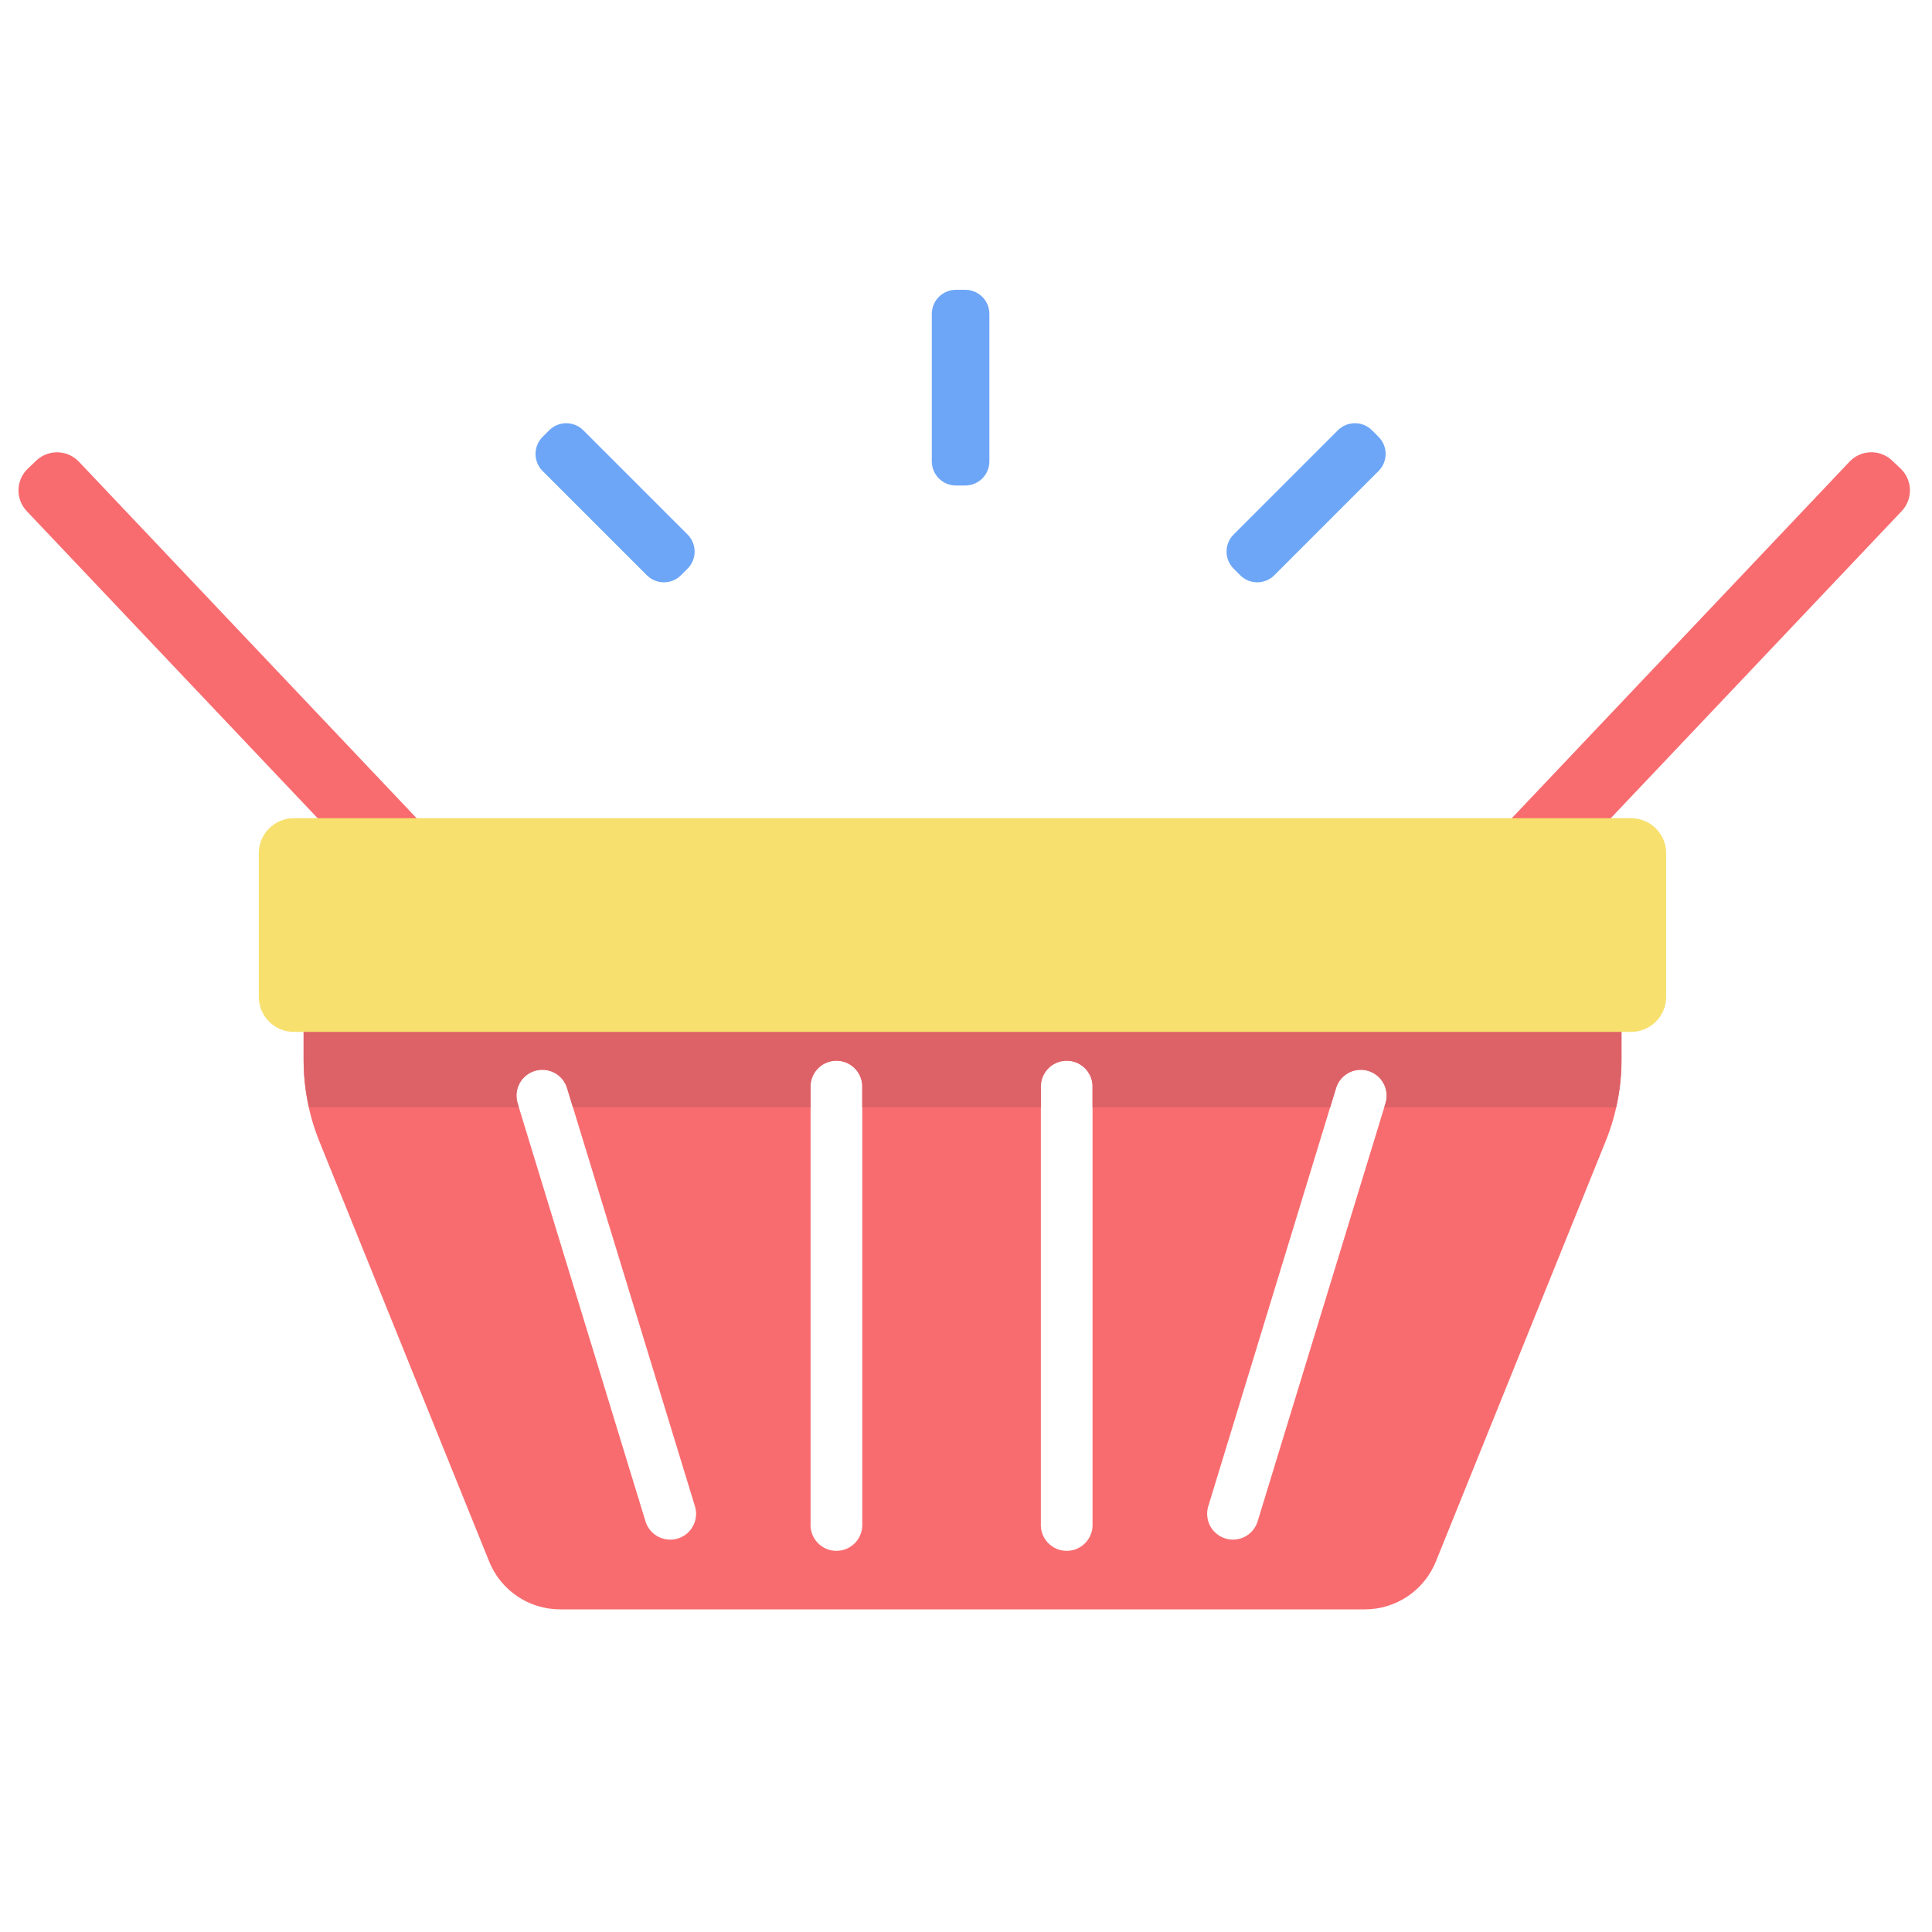 <svg width="200" height="200" viewBox="0 0 200 200" fill="none" xmlns="http://www.w3.org/2000/svg">
<path d="M159.93 95.76H39.35C34.97 95.76 31.43 88.25 31.43 92.62V109.77C31.43 112.635 31.98 115.472 33.05 118.13L50.62 161.6C51.202 163.072 52.213 164.336 53.522 165.227C54.83 166.119 56.376 166.597 57.96 166.6H141.31C142.894 166.598 144.442 166.12 145.752 165.228C147.063 164.337 148.075 163.073 148.66 161.6L166.22 118.13C167.297 115.475 167.851 112.636 167.85 109.77V92.62C167.85 88.25 164.3 95.76 159.93 95.76ZM70.16 159.27C69.481 159.476 68.748 159.404 68.122 159.07C67.496 158.737 67.027 158.168 66.82 157.49L53.55 114.1C53.375 113.431 53.465 112.721 53.802 112.117C54.139 111.513 54.696 111.063 55.357 110.86C56.018 110.657 56.732 110.718 57.349 111.029C57.966 111.34 58.44 111.878 58.67 112.53L71.94 155.93C72.043 156.266 72.079 156.619 72.045 156.969C72.011 157.32 71.909 157.66 71.744 157.97C71.578 158.28 71.353 158.555 71.081 158.778C70.81 159.001 70.496 159.168 70.16 159.27ZM89.26 157.7C89.282 158.065 89.229 158.431 89.105 158.775C88.981 159.119 88.787 159.434 88.537 159.7C88.286 159.966 87.984 160.179 87.648 160.324C87.312 160.469 86.95 160.544 86.585 160.544C86.219 160.544 85.857 160.469 85.521 160.324C85.186 160.179 84.883 159.966 84.633 159.7C84.382 159.434 84.189 159.119 84.064 158.775C83.94 158.431 83.887 158.065 83.91 157.7V112.32C83.951 111.639 84.251 110.999 84.748 110.532C85.246 110.064 85.902 109.804 86.585 109.804C87.267 109.804 87.924 110.064 88.421 110.532C88.918 110.999 89.218 111.639 89.26 112.32V157.7ZM113.1 157.7C113.122 158.065 113.069 158.431 112.945 158.775C112.821 159.119 112.627 159.434 112.377 159.7C112.126 159.966 111.824 160.179 111.488 160.324C111.152 160.469 110.79 160.544 110.425 160.544C110.059 160.544 109.697 160.469 109.361 160.324C109.026 160.179 108.723 159.966 108.473 159.7C108.222 159.434 108.029 159.119 107.904 158.775C107.78 158.431 107.727 158.065 107.75 157.7V112.32C107.791 111.639 108.091 110.999 108.588 110.532C109.085 110.064 109.742 109.804 110.425 109.804C111.107 109.804 111.764 110.064 112.261 110.532C112.758 110.999 113.058 111.639 113.1 112.32V157.7ZM143.46 114.1L130.19 157.49C130.087 157.826 129.92 158.138 129.697 158.408C129.474 158.679 129.199 158.903 128.89 159.068C128.58 159.233 128.241 159.335 127.892 159.369C127.543 159.403 127.19 159.367 126.855 159.265C126.519 159.163 126.207 158.995 125.936 158.772C125.666 158.549 125.441 158.275 125.276 157.965C125.112 157.655 125.009 157.316 124.976 156.967C124.942 156.618 124.977 156.266 125.08 155.93L138.34 112.53C138.57 111.878 139.043 111.34 139.66 111.029C140.278 110.718 140.992 110.657 141.653 110.86C142.313 111.063 142.871 111.513 143.207 112.117C143.544 112.721 143.635 113.431 143.46 114.1Z" fill="#F86C6F"/>
<path d="M3.759 47.677L2.888 48.502C1.637 49.688 1.584 51.662 2.769 52.913L46.026 98.577C47.211 99.828 49.186 99.881 50.437 98.696L51.308 97.871C52.559 96.686 52.613 94.711 51.428 93.46L8.17 47.797C6.985 46.546 5.01 46.492 3.759 47.677Z" fill="#F86C6F"/>
<path d="M148.322 97.868L149.193 98.693C150.444 99.878 152.419 99.825 153.604 98.574L196.861 52.91C198.046 51.659 197.993 49.684 196.742 48.499L195.871 47.674C194.62 46.489 192.645 46.542 191.46 47.793L148.202 93.457C147.017 94.708 147.071 96.683 148.322 97.868Z" fill="#F86C6F"/>
<path d="M53.72 114.64L53.55 114.1C53.375 113.431 53.465 112.721 53.802 112.117C54.139 111.513 54.696 111.063 55.357 110.86C56.018 110.657 56.732 110.718 57.349 111.029C57.966 111.34 58.44 111.878 58.67 112.53L59.31 114.64H83.91V112.32C83.951 111.639 84.251 110.999 84.748 110.532C85.246 110.064 85.902 109.804 86.585 109.804C87.267 109.804 87.924 110.064 88.421 110.532C88.918 110.999 89.218 111.639 89.26 112.32V114.64H107.75V112.32C107.791 111.639 108.091 110.999 108.588 110.532C109.085 110.064 109.742 109.804 110.425 109.804C111.107 109.804 111.764 110.064 112.261 110.532C112.758 110.999 113.058 111.639 113.1 112.32V114.64H137.7L138.34 112.53C138.57 111.878 139.043 111.34 139.66 111.029C140.278 110.718 140.992 110.657 141.653 110.86C142.313 111.063 142.871 111.513 143.207 112.117C143.544 112.721 143.635 113.431 143.46 114.1L143.3 114.64H167.3C167.666 113.042 167.854 111.409 167.86 109.77V92.62C167.86 88.25 164.31 95.76 159.94 95.76H39.35C34.97 95.76 31.43 88.25 31.43 92.62V109.77C31.436 111.409 31.624 113.042 31.99 114.64H53.72Z" fill="#DD6268"/>
<path d="M168.85 84.7H30.42C28.415 84.7 26.79 86.325 26.79 88.33V103.19C26.79 105.195 28.415 106.82 30.42 106.82H168.85C170.855 106.82 172.48 105.195 172.48 103.19V88.33C172.48 86.325 170.855 84.7 168.85 84.7Z" fill="#F7E06D"/>
<path d="M99.92 30H98.96C97.579 30 96.46 31.119 96.46 32.5V47.76C96.46 49.141 97.579 50.26 98.96 50.26H99.92C101.301 50.26 102.42 49.141 102.42 47.76V32.5C102.42 31.119 101.301 30 99.92 30Z" fill="#6DA6F7"/>
<path d="M56.85 44.544L56.171 45.223C55.195 46.199 55.195 47.782 56.171 48.758L66.962 59.549C67.938 60.525 69.521 60.525 70.497 59.549L71.176 58.87C72.152 57.894 72.152 56.311 71.176 55.334L60.385 44.544C59.409 43.568 57.826 43.568 56.85 44.544Z" fill="#6DA6F7"/>
<path d="M142.708 45.222L142.029 44.543C141.053 43.567 139.47 43.567 138.494 44.543L127.704 55.334C126.727 56.31 126.727 57.893 127.704 58.869L128.382 59.548C129.359 60.525 130.942 60.525 131.918 59.548L142.708 48.758C143.685 47.781 143.685 46.199 142.708 45.222Z" fill="#6DA6F7"/>
</svg>
